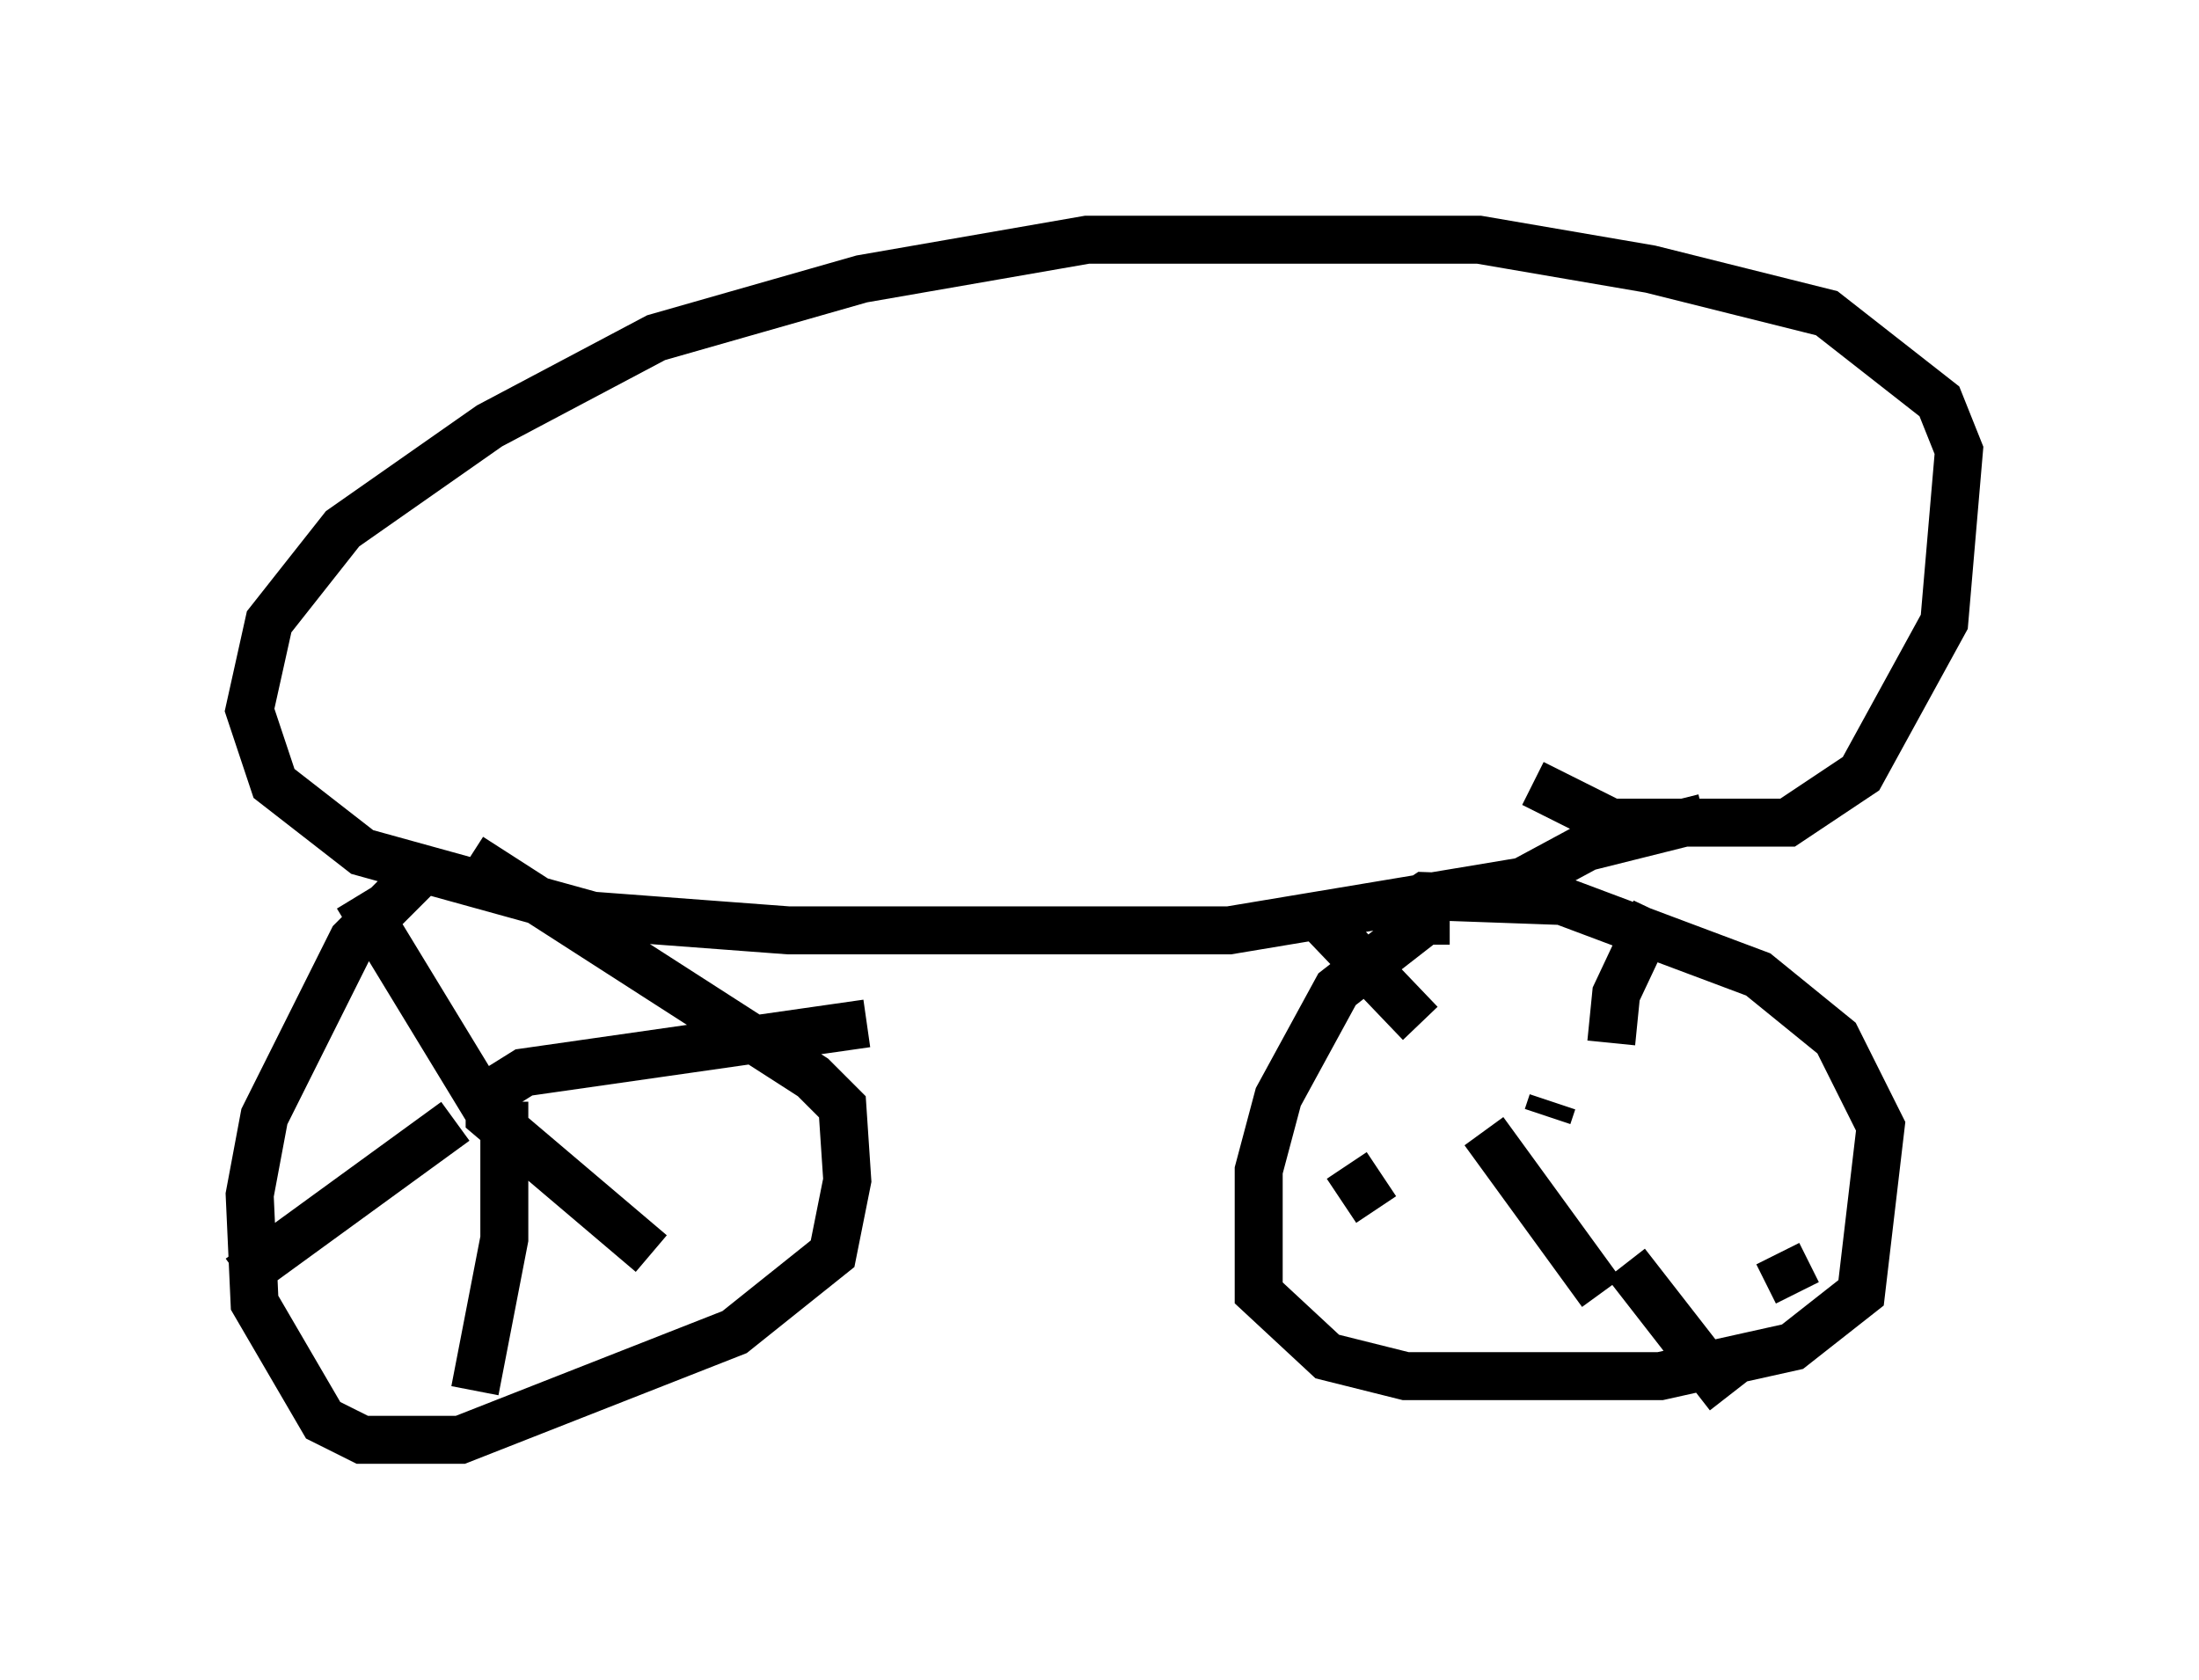 <?xml version="1.0" encoding="utf-8" ?>
<svg baseProfile="full" height="35.011" version="1.1" width="45.832" xmlns="http://www.w3.org/2000/svg" xmlns:ev="http://www.w3.org/2001/xml-events" xmlns:xlink="http://www.w3.org/1999/xlink"><defs /><rect fill="white" height="35.011" width="45.832" x="0" y="0" /><path d="M9.798, 17.965 m-1.123, 0.306 l-1.327, 1.327 -1.838, 3.675 l-0.306, 1.633 0.102, 2.246 l1.429, 2.45 0.817, 0.408 l2.042, 0.0 5.717, -2.246 l2.042, -1.633 0.306, -1.531 l-0.102, -1.531 -0.613, -0.613 l-7.146, -4.594 m20.417, 1.327 l-0.51, 0.0 -1.838, 1.429 l-1.225, 2.246 -0.408, 1.531 l0.0, 2.552 1.429, 1.327 l1.633, 0.408 5.308, 0.0 l2.756, -0.613 1.429, -1.123 l0.408, -3.471 -0.919, -1.838 l-1.633, -1.327 -4.083, -1.531 l-2.858, -0.102 -0.613, 0.408 m-18.784, 4.288 l-2.858, -4.696 m2.654, 4.185 l0.817, -0.51 7.146, -1.021 m-7.861, 1.429 l0.0, 0.51 3.369, 2.858 m-3.063, -3.165 l0.0, 2.858 -0.613, 3.165 m-0.408, -5.615 l-4.492, 3.267 m28.584, -4.9 l0.102, -1.021 0.817, -1.735 m-4.9, 2.348 l-2.246, -2.348 m2.552, 3.369 l0.0, 0.0 m-1.838, 1.94 l0.613, 0.919 m2.246, -1.633 l2.45, 3.369 m0.51, -0.613 l2.144, 2.756 m1.021, -2.96 l0.408, 0.817 m-5.104, -3.981 l-0.102, 0.306 m0.0, 0.0 l0.0, 0.0 m-0.306, -6.942 l1.633, 0.817 3.675, 0.0 l1.531, -1.021 1.735, -3.165 l0.306, -3.573 -0.408, -1.021 l-2.348, -1.838 -3.675, -0.919 l-3.573, -0.613 -8.167, 0.0 l-4.696, 0.817 -4.288, 1.225 l-3.471, 1.838 -3.063, 2.144 l-1.531, 1.94 -0.408, 1.838 l0.51, 1.531 1.838, 1.429 l4.798, 1.327 4.083, 0.306 l9.188, 0.0 6.125, -1.021 l1.327, -0.715 2.45, -0.613 " fill="none" stroke="black" stroke-width="1" /></svg>